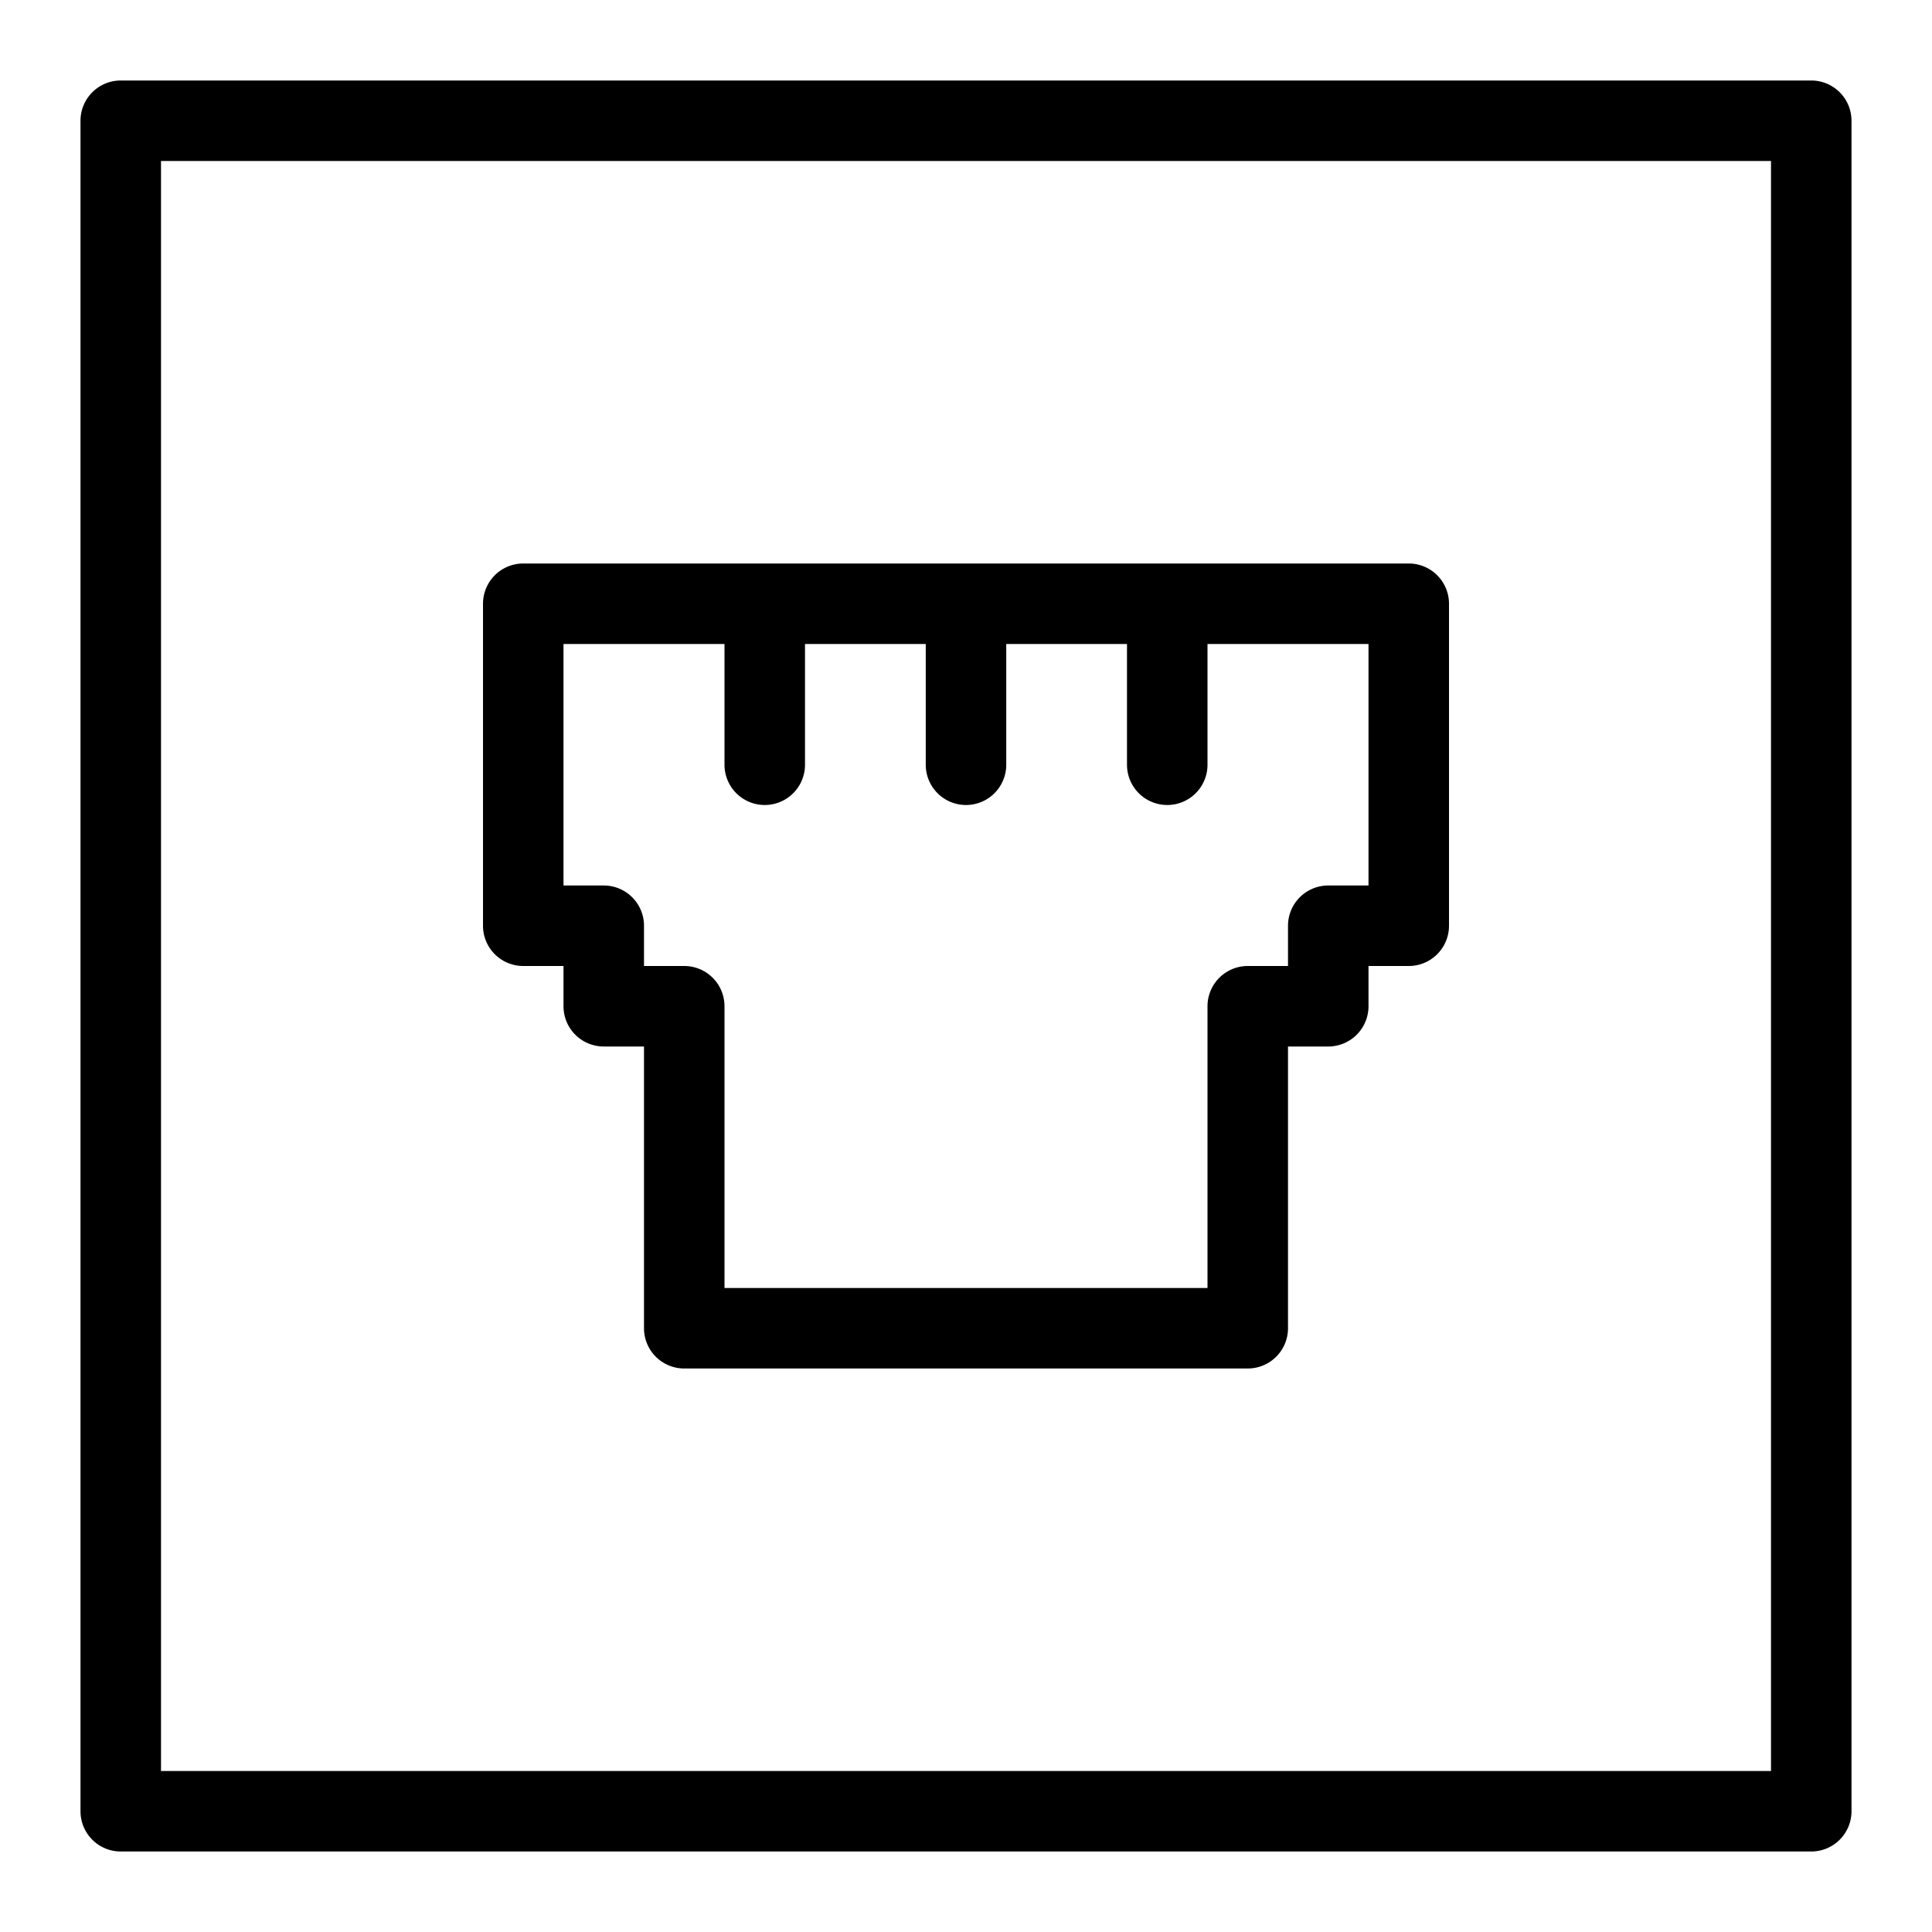 <svg aria-hidden="true" data-prefix="jwf-jw-icons-external" data-icon="watchtower-square" xmlns="http://www.w3.org/2000/svg" viewBox="0 0 24 24"><path fill="currentColor" d="M22.5 1h-21a.5.5 0 0 0-.5.5v21a.5.5 0 0 0 .5.5h21a.5.5 0 0 0 .5-.5v-21a.5.5 0 0 0-.5-.5zM22 22H2V2h20zM6.5 12H7v.5a.5.5 0 0 0 .5.5H8v3.5a.5.5 0 0 0 .5.5h7a.5.5 0 0 0 .5-.5V13h.5a.5.5 0 0 0 .5-.5V12h.5a.5.5 0 0 0 .5-.5v-4a.5.5 0 0 0-.5-.5h-11a.5.5 0 0 0-.5.5v4a.5.5 0 0 0 .5.5zM7 8h2v1.5a.5.5 0 0 0 1 0V8h1.5v1.5a.5.5 0 0 0 1 0V8H14v1.5a.5.5 0 0 0 1 0V8h2v3h-.5a.5.5 0 0 0-.5.5v.5h-.5a.5.5 0 0 0-.5.5V16H9v-3.5a.5.5 0 0 0-.5-.5H8v-.5a.5.5 0 0 0-.5-.5H7z"/></svg>